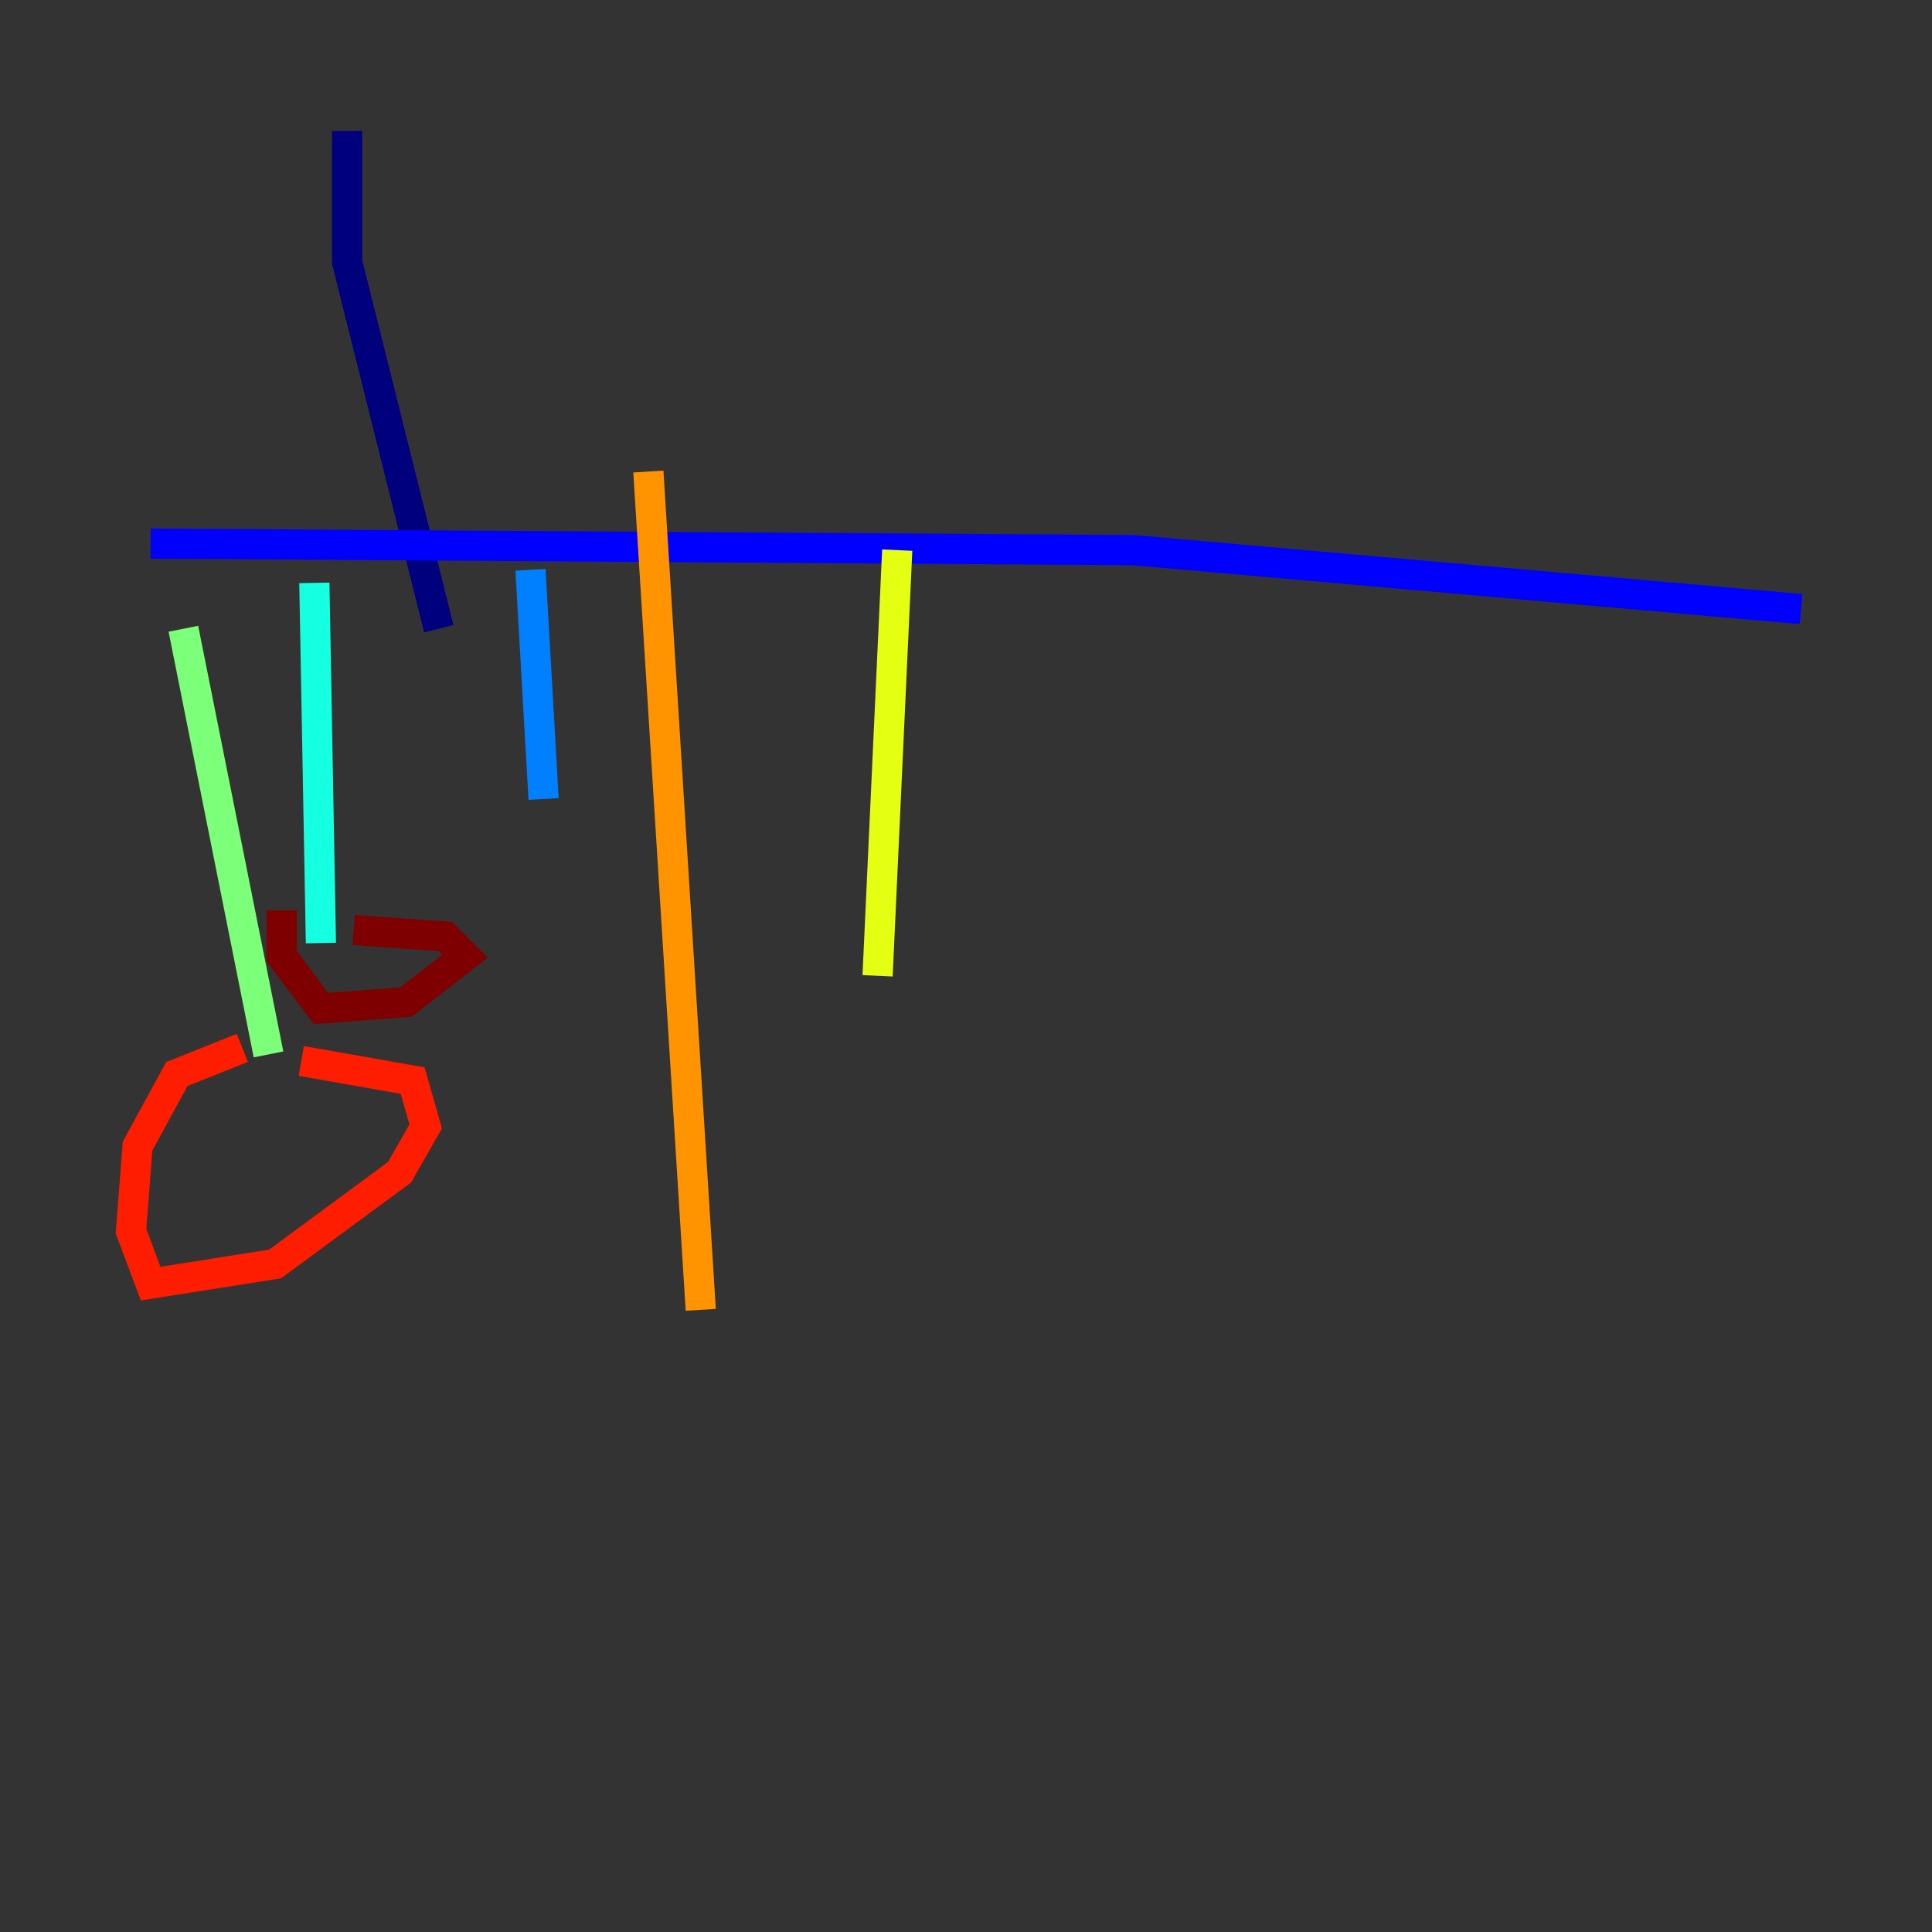 <?xml version="1.0" encoding="utf-8" ?>
<svg baseProfile="tiny" height="128" version="1.2" viewBox="0,0,128,128" width="128" xmlns="http://www.w3.org/2000/svg" xmlns:ev="http://www.w3.org/2001/xml-events" xmlns:xlink="http://www.w3.org/1999/xlink"><rect x="0" y="0" width="128" height="128" fill="#333333" stroke="none"/><defs /><polyline fill="none" points="22.997,8.678 22.997,17.356 29.071,41.654" stroke="#00007f" stroke-width="2" /><polyline fill="none" points="9.98,36.014 75.064,36.447 119.322,40.352" stroke="#0000ff" stroke-width="2" /><polyline fill="none" points="35.146,37.749 36.014,52.936" stroke="#0080ff" stroke-width="2" /><polyline fill="none" points="20.827,38.617 21.261,62.481" stroke="#15ffe1" stroke-width="2" /><polyline fill="none" points="12.149,41.654 17.79,69.858" stroke="#7cff79" stroke-width="2" /><polyline fill="none" points="59.444,36.447 58.142,64.651" stroke="#e4ff12" stroke-width="2" /><polyline fill="none" points="42.956,31.241 46.427,86.78" stroke="#ff9400" stroke-width="2" /><polyline fill="none" points="16.054,69.424 11.715,71.159 9.112,75.932 8.678,81.573 9.98,85.044 18.224,83.742 26.468,77.668 28.203,74.63 27.336,71.593 19.959,70.291" stroke="#ff1d00" stroke-width="2" /><polyline fill="none" points="18.658,60.312 18.658,63.349 21.261,66.82 26.902,66.386 30.807,63.349 29.505,62.047 23.43,61.614" stroke="#7f0000" stroke-width="2" /></svg>